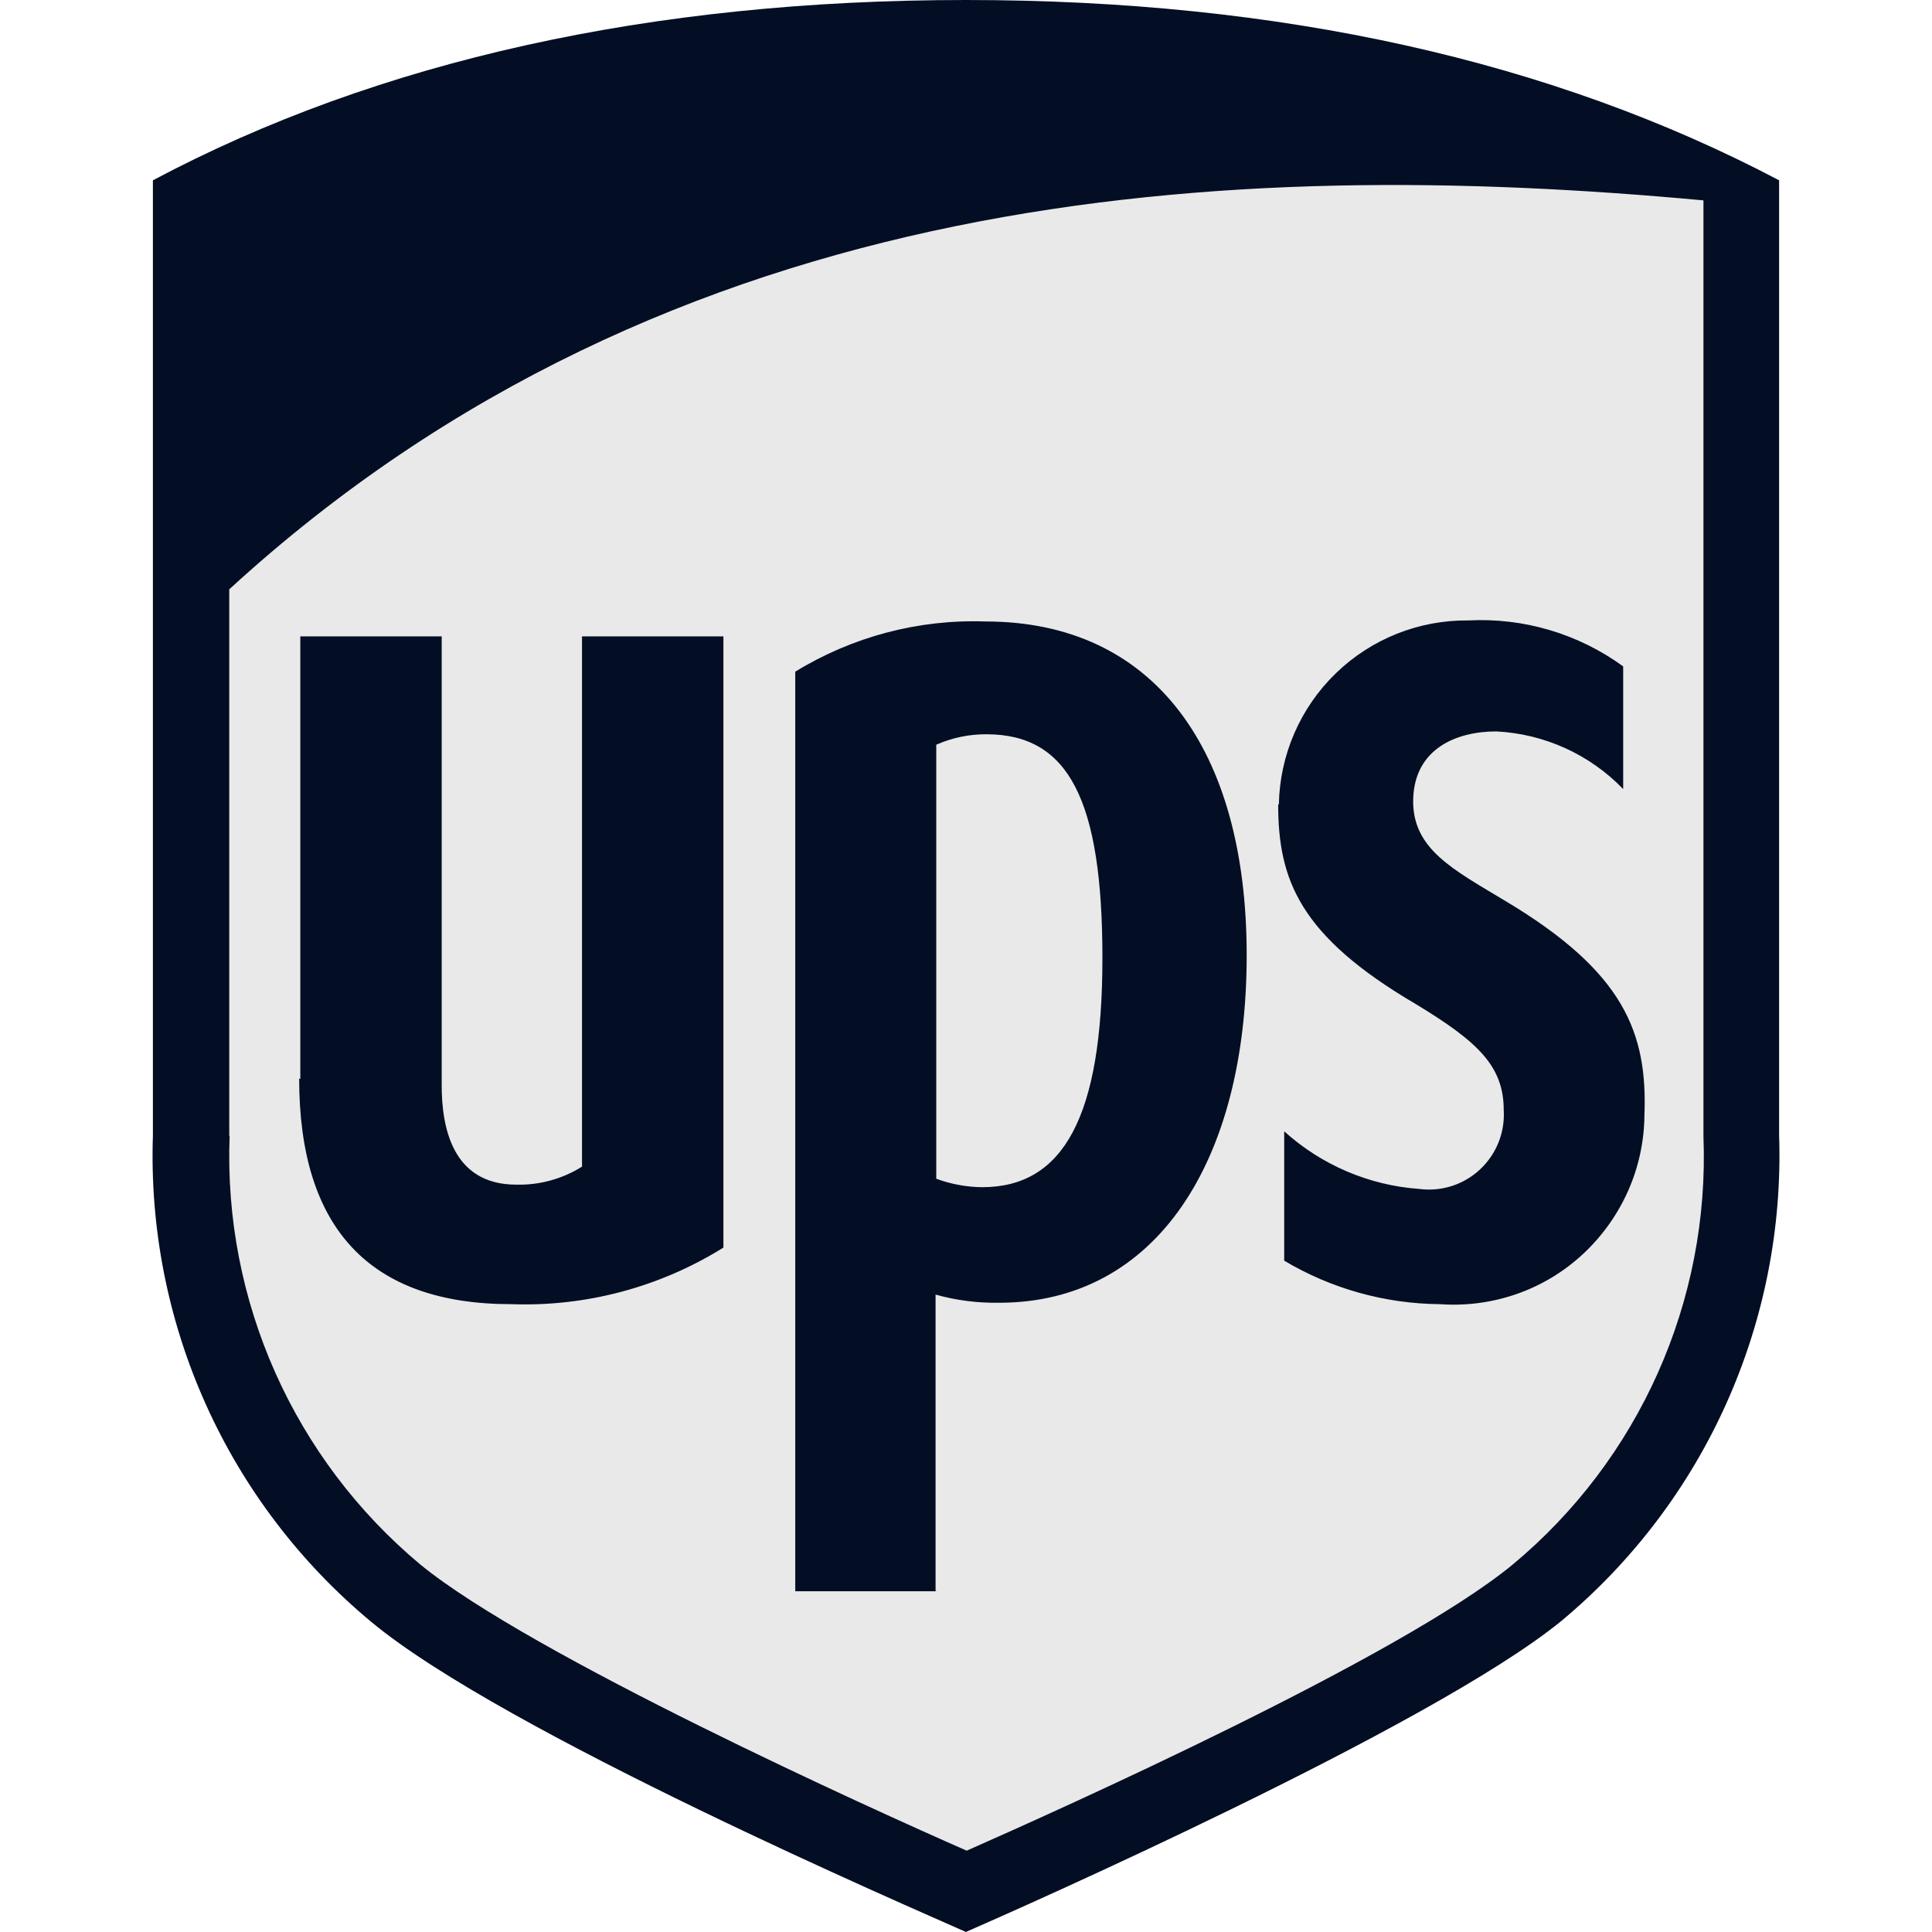 <svg width="117" height="117" viewBox="0 0 117 117" fill="none" xmlns="http://www.w3.org/2000/svg">
<path d="M58.5 117C55.392 115.611 30.519 104.903 22.49 98.225C18.185 94.653 14.755 90.143 12.462 85.04C10.169 79.938 9.074 74.379 9.259 68.789V10.919C22.917 3.662 39.446 0 58.5 0C77.555 0 93.997 3.682 107.741 10.919V68.725C108.125 80.059 103.249 90.933 94.531 98.183C86.633 104.605 61.474 115.697 58.584 116.958L58.5 117Z" fill="#030E24"/>
<path d="M77.447 48.727C77.499 45.729 78.735 42.874 80.885 40.785C83.035 38.695 85.924 37.541 88.922 37.573C92.274 37.397 95.585 38.38 98.298 40.356V47.785C96.275 45.687 93.527 44.44 90.613 44.294C88.194 44.294 85.668 45.343 85.582 48.383C85.496 51.423 88.022 52.665 91.213 54.591C98.361 58.873 99.775 62.555 99.585 67.544C99.558 70.737 98.211 73.759 95.863 75.944C93.516 78.129 90.375 79.207 87.191 78.979C83.873 78.951 80.622 78.043 77.77 76.346V68.511C80.03 70.555 82.91 71.784 85.949 72.001C87.291 72.176 88.642 71.745 89.631 70.818C90.62 69.891 91.148 68.577 91.064 67.226C91.064 64.549 89.479 63.072 85.734 60.803C78.69 56.672 77.405 53.268 77.405 48.707L77.447 48.727ZM56.723 45.089C57.674 44.672 58.703 44.461 59.741 44.467C64.708 44.467 66.761 48.429 66.761 58.019C66.761 67.609 64.407 71.895 59.482 71.895C58.531 71.887 57.59 71.712 56.699 71.383V45.094L56.723 45.089ZM56.723 96.364H48.16V40.676C51.619 38.555 55.624 37.495 59.677 37.636C69.889 37.636 75.498 45.387 75.498 57.846C75.498 70.304 70.039 78.893 60.511 78.893C59.209 78.916 57.911 78.75 56.657 78.399V96.342L56.723 96.364ZM18.186 65.341V38.537H26.749V65.727C26.749 68.145 27.327 71.741 31.265 71.741C32.67 71.777 34.055 71.397 35.246 70.65V38.537H43.809V75.553C39.965 77.948 35.491 79.143 30.963 78.979C22.4 78.979 18.117 74.397 18.117 65.319L18.186 65.341ZM13.905 68.787C13.524 78.768 17.795 88.359 25.466 94.755C32.146 100.214 52.741 109.527 58.542 112.075C64.259 109.549 84.812 100.342 91.598 94.755C99.276 88.375 103.549 78.783 103.159 68.807V12.135C74.533 9.484 40.687 11.111 13.883 35.689V68.787H13.905Z" fill="#E9E9E9"/>
</svg>
